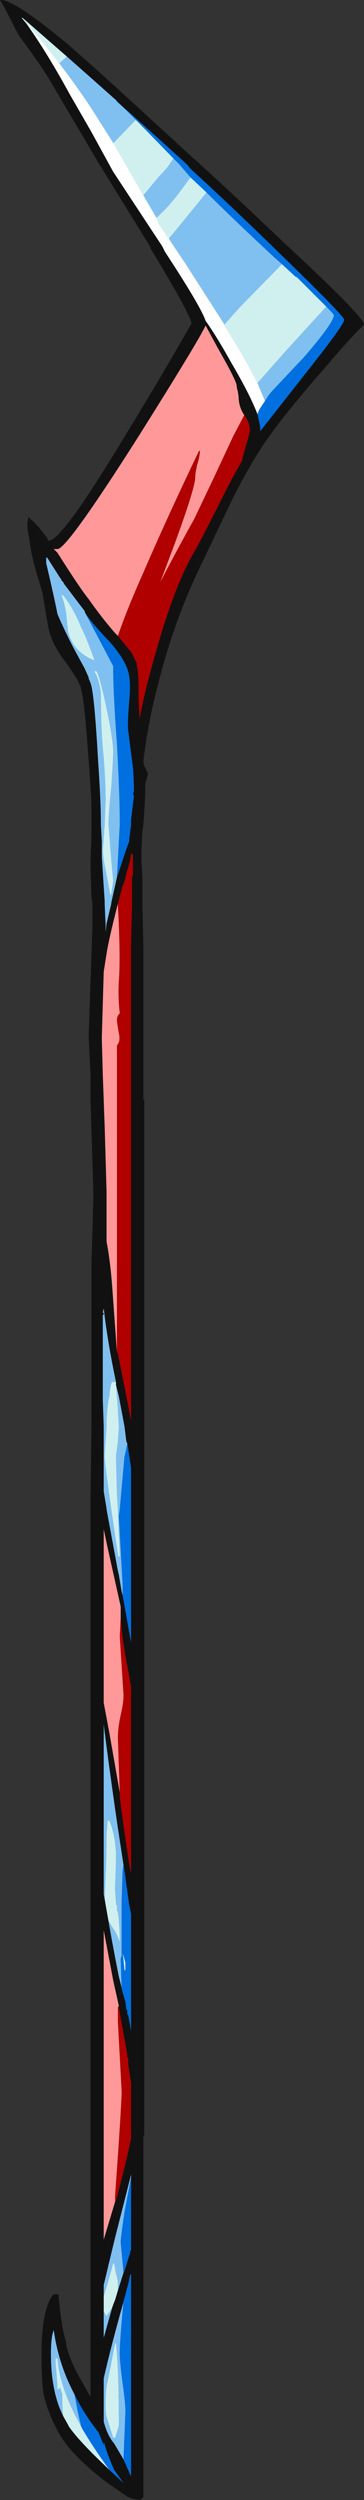 <?xml version="1.0" encoding="UTF-8" standalone="no"?>
<svg xmlns:ffdec="https://www.free-decompiler.com/flash" xmlns:xlink="http://www.w3.org/1999/xlink" ffdec:objectType="shape" height="132.5px" width="19.3px" xmlns="http://www.w3.org/2000/svg">
  <rect width="100%" height="100%" fill="#333333" stroke="none"/>
  <g transform="matrix(1.0, 0.0, 0.0, 1.0, 7.15, 70.85)">
    <path d="M-0.95 -65.5 L-2.3 -66.7 -3.6 -67.85 -5.95 -69.9 -6.0 -69.9 -5.75 -69.6 Q-4.65 -68.05 -3.45 -65.85 L-2.3 -63.85 -1.15 -61.75 1.45 -57.8 1.6 -57.5 Q3.5 -54.6 3.75 -53.85 4.35 -53.0 5.1 -51.65 6.1 -49.95 6.5 -48.9 6.6 -48.5 6.65 -48.2 L6.65 -48.0 9.2 -51.25 Q11.1 -53.65 11.1 -53.9 11.1 -54.1 7.8 -57.3 5.2 -59.85 2.9 -61.95 L2.8 -62.1 1.7 -63.1 -0.3 -64.9 -0.95 -65.45 -1.0 -65.5 -0.95 -65.5 M0.8 -57.8 L-1.95 -62.25 -2.3 -62.85 -4.45 -66.5 Q-4.95 -67.35 -6.1 -68.9 L-6.3 -69.25 Q-6.85 -70.35 -7.15 -70.85 -6.5 -70.95 -3.55 -68.5 L-2.3 -67.4 Q-0.8 -66.05 1.7 -63.75 L2.9 -62.65 Q4.8 -60.95 8.0 -57.9 12.15 -54.05 12.15 -53.65 11.25 -52.75 10.2 -51.5 8.05 -49.05 7.0 -47.55 6.1 -46.25 5.15 -44.35 L3.6 -41.1 Q2.1 -38.05 1.25 -34.65 0.7 -32.6 0.45 -30.5 L0.5 -30.25 0.7 -29.85 0.55 -29.3 0.55 -28.95 Q0.55 -28.4 0.45 -27.15 L0.4 -26.8 0.35 -25.85 0.35 -25.25 0.4 -24.35 0.4 -22.95 0.45 -20.75 0.45 -12.6 0.5 -12.55 0.5 42.25 0.45 42.45 0.45 61.5 0.3 61.65 -0.05 61.6 -0.35 61.5 -1.45 60.75 Q-3.35 59.3 -4.0 58.15 -4.65 57.0 -4.85 55.95 -4.95 55.25 -4.95 53.9 -4.95 52.6 -4.75 51.75 -4.55 50.95 -4.3 50.75 L-4.05 50.75 Q-3.9 52.5 -3.65 53.25 -3.6 54.05 -2.65 55.65 L-2.35 56.2 -2.35 8.45 -2.3 4.75 -2.3 -3.85 -2.2 -7.3 -2.2 -7.7 -2.35 -12.5 -2.35 -13.9 -2.45 -15.9 -2.25 -21.75 -2.25 -22.95 -2.3 -23.3 -2.35 -24.85 -2.35 -25.25 -2.3 -26.55 -2.3 -27.95 Q-2.3 -28.7 -2.5 -31.2 -2.7 -34.0 -2.9 -34.5 -3.1 -35.0 -3.85 -36.0 -4.45 -36.85 -4.6 -37.65 L-4.9 -39.45 -5.05 -39.95 Q-5.5 -41.35 -5.6 -42.35 -5.7 -42.75 -5.7 -43.1 L-5.65 -43.4 -5.65 -43.45 -5.7 -43.55 -5.55 -43.35 Q-5.35 -43.2 -5.05 -42.85 L-4.65 -42.35 -4.6 -42.2 -4.55 -42.2 Q-3.85 -42.2 -0.4 -47.95 1.35 -50.8 3.0 -53.7 3.0 -54.1 0.85 -57.65 L0.8 -57.8 M5.8 -48.85 Q5.5 -49.3 5.5 -49.85 L5.45 -50.15 Q5.4 -50.3 5.4 -50.4 5.4 -50.65 4.4 -52.4 L3.75 -53.6 Q3.45 -52.9 0.15 -47.65 -3.6 -41.75 -4.1 -41.75 L-4.3 -41.75 -4.1 -41.55 Q-2.9 -39.65 -2.45 -39.1 -1.75 -38.1 -1.05 -37.3 L-0.9 -37.15 -0.25 -36.35 -0.2 -36.3 0.05 -35.8 0.1 -35.75 0.1 -35.6 Q0.2 -35.2 0.2 -34.3 0.2 -33.5 0.25 -32.75 0.5 -34.1 0.95 -35.7 2.05 -39.75 3.15 -41.6 3.6 -42.4 4.75 -44.7 5.25 -45.7 5.7 -46.45 L5.7 -46.55 5.9 -47.25 Q6.1 -47.95 6.1 -48.05 6.1 -48.45 5.8 -48.85 M-2.65 -38.4 L-2.65 -38.45 -3.75 -39.9 -3.8 -40.0 -3.9 -40.1 -3.9 -40.15 -3.95 -40.2 -4.65 -41.3 -4.7 -41.3 -4.7 -41.0 Q-4.3 -39.3 -4.1 -38.3 -3.85 -37.7 -3.35 -36.7 L-3.3 -36.6 -2.65 -35.4 -2.45 -34.95 -2.45 -34.9 -2.35 -34.65 Q-2.15 -34.15 -1.95 -30.55 -1.8 -28.4 -1.8 -27.15 L-1.75 -26.25 -1.75 -25.4 -1.6 -23.1 -1.6 -22.95 -1.55 -21.8 -1.55 -21.45 -1.5 -21.9 -1.25 -22.95 -1.25 -23.0 -0.95 -24.35 -0.4 -26.0 -0.3 -26.25 -0.3 -26.35 -0.2 -27.15 -0.2 -27.4 -0.05 -28.65 -0.1 -28.8 -0.05 -28.9 -0.05 -28.95 Q-0.05 -29.5 -0.1 -30.15 L-0.15 -30.55 -0.35 -32.1 Q-0.4 -32.5 -0.3 -33.7 -0.2 -34.7 -0.35 -35.25 -0.55 -35.95 -1.35 -36.85 -2.4 -37.95 -2.65 -38.4 M-0.1 -25.2 L-0.1 -25.5 -0.15 -25.6 -0.2 -25.6 -0.25 -25.3 -0.25 -25.25 -0.45 -24.55 -0.55 -24.15 -0.6 -24.0 -0.65 -23.9 -0.9 -22.95 Q-1.4 -21.0 -1.5 -20.3 L-1.65 -19.35 -1.75 -15.9 -1.75 -15.8 -1.7 -13.9 -1.65 -12.55 -1.65 -12.5 -1.6 -11.15 -1.5 -7.7 -1.5 -5.05 Q-1.3 -4.0 -1.2 -2.65 L-0.95 0.8 -0.9 0.9 -0.45 3.15 -0.25 4.2 -0.2 4.45 -0.2 -16.0 -0.2 -16.7 -0.2 -20.75 -0.15 -22.95 -0.15 -24.35 -0.1 -24.5 -0.1 -25.2 M-1.0 2.4 Q-1.45 0.25 -1.65 -1.5 L-1.7 -1.3 Q-1.6 -1.2 -1.7 -1.15 L-1.7 3.3 -1.65 4.75 -1.65 8.2 -1.5 9.1 -1.5 9.15 -0.9 12.4 -0.85 12.6 -0.7 13.5 -0.65 13.7 -0.2 16.2 -0.2 6.95 -0.4 5.65 -0.45 5.55 -0.55 4.75 -0.85 3.15 -1.0 2.55 -1.0 2.5 -1.0 2.4 M-0.75 14.85 L-0.75 14.3 -1.45 11.15 -1.65 10.2 -1.65 19.4 -1.35 21.0 -0.8 24.15 -0.8 24.35 Q-0.75 24.95 -0.3 27.95 L-0.2 28.45 -0.2 18.55 -0.35 17.7 Q-0.7 15.95 -0.75 14.85 M-1.4 30.95 Q-1.15 32.4 -0.85 33.9 L-0.7 34.5 -0.7 34.55 -0.5 35.25 -0.45 35.65 -0.4 35.7 -0.4 35.9 -0.35 35.95 -0.25 36.5 -0.2 36.8 -0.2 30.6 -0.3 30.1 -0.55 28.3 -0.6 28.0 -0.95 25.7 Q-1.45 22.2 -1.65 20.55 L-1.65 29.55 -1.6 29.8 -1.55 30.1 -1.4 30.95 M-0.85 35.45 L-1.15 34.1 -1.65 31.45 -1.65 47.85 -1.05 45.85 -1.0 45.8 Q-0.45 43.7 -0.3 42.95 L-0.2 42.5 -0.2 39.55 -0.35 38.55 -0.35 38.25 -0.4 38.15 -0.4 38.05 -0.85 35.55 -0.85 35.45 M-0.6 49.6 L-0.55 49.5 -0.25 48.55 -0.25 48.45 -0.2 48.4 -0.2 44.4 Q-0.5 45.6 -1.05 47.75 -1.4 49.2 -1.65 50.25 L-1.65 50.85 -1.65 51.65 -1.65 53.05 -1.2 51.45 -1.15 51.3 -1.05 51.05 -0.9 50.55 -0.6 49.6 M-0.6 59.5 L-0.2 60.4 -0.2 49.7 -0.25 49.7 -0.3 49.95 -0.3 50.0 -0.55 50.95 -0.7 51.5 Q-1.3 53.65 -1.65 55.2 L-1.65 57.5 Q-1.45 58.25 -1.1 58.65 -0.95 58.9 -0.6 59.5 M-3.2 56.05 Q-4.05 54.45 -4.3 52.65 -4.45 53.0 -4.45 53.9 -4.45 55.9 -3.8 57.2 L-3.55 57.65 -3.5 57.75 Q-2.95 58.55 -1.35 60.05 L-0.6 60.75 -1.1 60.05 Q-1.45 59.25 -1.65 58.55 L-1.65 58.75 -1.95 58.0 -2.0 58.0 -2.05 57.9 Q-2.75 57.0 -3.2 56.05" fill="#111111" fill-rule="evenodd" stroke="none"/>
    <path d="M-0.1 -25.5 L-0.1 -25.2 -0.1 -25.5 M-0.2 -16.7 L-0.2 -16.0 -0.2 -16.7" fill="#d0d1cb" fill-rule="evenodd" stroke="none"/>
    <path d="M0.2 -64.35 L0.05 -64.5 -1.15 -63.25 -1.1 -63.2 -2.3 -65.1 Q-3.2 -66.45 -4.05 -67.55 L-4.0 -67.5 -3.6 -67.85 -2.3 -66.7 -0.95 -65.5 0.2 -64.35 M0.45 -60.5 L1.2 -61.4 1.7 -61.95 2.05 -62.45 2.35 -62.15 2.95 -61.45 2.4 -60.7 Q2.1 -60.3 1.7 -59.85 L1.15 -59.3 0.45 -60.5 M1.8 -58.2 L2.95 -59.6 3.8 -60.65 Q5.15 -59.3 7.35 -57.25 L7.8 -56.85 5.55 -54.55 4.75 -53.65 2.7 -56.85 1.8 -58.2 M10.15 -54.6 Q10.55 -54.2 10.55 -54.15 10.55 -53.75 8.95 -51.9 L7.3 -50.15 Q7.15 -50.0 6.9 -49.6 L6.5 -50.55 8.05 -52.3 10.15 -54.6 M-0.95 -24.35 L-1.25 -23.0 -1.25 -22.95 -1.5 -21.9 -1.55 -21.45 -1.55 -21.8 -1.6 -22.95 -1.6 -23.1 -1.75 -25.4 -1.75 -26.25 -1.8 -27.15 Q-1.8 -28.4 -1.95 -30.55 -2.15 -34.15 -2.35 -34.65 L-2.45 -34.9 -2.45 -34.95 -2.65 -35.4 -3.3 -36.6 -3.35 -36.7 Q-3.85 -37.7 -4.1 -38.3 -4.3 -39.3 -4.7 -41.0 L-4.7 -41.3 -4.65 -41.3 -3.95 -40.2 -3.9 -40.15 -3.9 -40.1 -3.8 -40.0 -3.75 -39.9 -2.65 -38.45 -2.65 -38.4 -1.15 -35.55 Q-1.15 -34.15 -0.95 -31.45 -0.8 -28.7 -0.8 -27.35 L-0.8 -27.15 -0.9 -25.25 -0.95 -24.35 M-2.15 -35.25 Q-2.0 -35.05 -1.9 -34.65 -1.8 -34.25 -1.8 -34.0 -1.8 -32.05 -1.65 -30.7 -1.55 -29.35 -1.55 -28.45 L-1.6 -27.15 -1.7 -25.75 -1.65 -25.25 -1.5 -24.5 -1.3 -23.4 -1.25 -23.45 -1.15 -24.15 -1.15 -24.2 -1.25 -25.25 -1.25 -25.3 -1.4 -27.15 Q-1.4 -27.7 -1.25 -29.15 -1.15 -30.6 -1.15 -31.0 -1.15 -31.65 -1.5 -33.3 -1.85 -35.0 -2.05 -35.3 L-2.15 -35.25 M-3.8 -39.3 L-3.9 -39.3 Q-3.75 -39.0 -3.65 -38.4 L-3.55 -37.45 Q-3.3 -36.3 -2.15 -35.85 L-2.15 -35.9 Q-2.65 -37.25 -2.85 -37.6 -3.25 -38.6 -3.8 -39.3 M-0.65 13.7 L-0.7 13.5 -0.85 12.6 -0.9 12.4 -1.5 9.15 -1.5 9.1 -1.65 8.2 -1.65 4.75 -1.7 3.3 -1.7 -1.15 Q-1.6 -1.2 -1.7 -1.3 L-1.65 -1.5 Q-1.45 0.25 -1.0 2.4 L-1.2 2.4 Q-1.3 2.5 -1.35 3.15 L-1.4 3.35 Q-1.5 4.15 -1.5 4.5 L-1.5 4.75 -1.6 6.3 Q-1.6 6.65 -1.25 9.15 L-0.9 11.5 -0.9 11.6 -0.85 11.65 -0.8 11.65 -0.8 11.5 -0.9 9.15 -0.95 8.35 -1.0 6.3 -0.9 5.55 -0.85 4.8 -0.85 4.75 -0.9 3.85 -0.95 3.15 -1.0 2.55 -1.0 2.5 -1.0 2.55 -0.85 3.15 -0.55 4.75 -0.45 5.55 -0.4 5.65 -0.5 6.15 -0.55 6.35 -0.8 9.15 -0.85 9.5 -0.65 13.1 -0.65 13.7 M-1.4 30.95 L-1.15 31.35 Q-0.9 31.7 -0.75 32.25 L-0.8 32.05 Q-0.8 31.2 -0.9 30.5 L-0.95 30.4 -0.95 30.15 -1.0 30.1 -1.0 30.0 -1.05 29.3 -1.05 29.2 Q-1.0 28.0 -1.0 27.4 -1.05 26.35 -1.35 25.65 L-1.45 25.65 -1.5 26.45 Q-1.5 27.6 -1.55 28.55 L-1.6 29.75 -1.6 29.8 -1.65 29.55 -1.65 20.55 Q-1.45 22.2 -0.95 25.7 L-0.6 28.0 -0.65 28.3 -0.7 29.9 -0.7 32.8 -0.75 32.95 -0.75 33.0 -0.7 34.5 -0.85 33.9 Q-1.15 32.4 -1.4 30.95 M-0.2 44.4 L-0.2 44.55 -0.55 46.4 Q-0.75 47.75 -0.75 48.0 L-0.6 49.6 -0.9 50.55 -0.9 50.15 Q-0.9 50.0 -1.0 49.65 L-1.1 49.1 -1.15 49.1 Q-1.2 49.3 -1.45 50.2 L-1.65 50.85 -1.65 50.25 Q-1.4 49.2 -1.05 47.75 -0.5 45.6 -0.2 44.4 M-0.55 50.95 L-0.6 51.1 Q-0.8 53.25 -0.8 53.85 -0.8 54.35 -0.65 55.45 -0.5 56.5 -0.5 56.95 L-0.6 59.5 Q-0.95 58.9 -1.1 58.65 -1.45 58.25 -1.65 57.5 L-1.65 55.2 Q-1.3 53.65 -0.7 51.5 L-0.55 50.95 M-1.2 51.45 L-1.65 53.05 -1.65 51.65 -1.5 51.9 -1.2 51.45 M-2.85 57.75 Q-4.0 55.7 -4.1 54.15 L-4.2 54.15 -4.2 54.4 -4.15 55.0 Q-4.1 55.55 -4.1 55.8 L-3.95 55.7 -3.9 55.9 Q-3.85 56.0 -3.85 56.1 -3.85 56.75 -3.8 57.2 -4.45 55.9 -4.45 53.9 -4.45 53.0 -4.3 52.65 -4.05 54.45 -3.2 56.05 L-3.05 56.85 -2.85 57.75 M-1.05 53.35 Q-1.25 54.4 -1.45 55.4 -1.55 55.7 -1.55 56.7 -1.55 57.15 -1.45 57.4 L-1.15 58.35 -1.05 58.35 -0.95 58.05 Q-0.85 57.75 -0.85 57.65 -0.85 54.75 -1.0 53.35 L-1.05 53.35" fill="#80c0f0" fill-rule="evenodd" stroke="none"/>
    <path d="M-1.1 -63.2 L-1.15 -63.25 0.05 -64.5 0.2 -64.35 2.05 -62.45 1.7 -61.95 1.2 -61.4 0.45 -60.5 -1.1 -63.2 M-3.6 -67.85 L-4.0 -67.5 -4.05 -67.55 -4.4 -68.0 Q-5.2 -69.05 -5.75 -69.6 L-6.0 -69.9 -5.95 -69.9 -3.6 -67.85 M2.95 -61.45 L3.8 -60.65 2.95 -59.6 1.8 -58.2 1.7 -58.35 1.25 -59.0 1.15 -59.3 1.7 -59.85 Q2.1 -60.3 2.4 -60.7 L2.95 -61.45 M7.8 -56.85 L8.5 -56.2 8.6 -56.15 10.15 -54.6 8.05 -52.3 6.5 -50.55 Q5.85 -51.85 4.75 -53.6 L4.75 -53.65 5.55 -54.55 7.8 -56.85 M-3.8 -39.3 Q-3.25 -38.6 -2.85 -37.6 -2.65 -37.25 -2.15 -35.9 L-2.15 -35.85 Q-3.3 -36.3 -3.55 -37.45 L-3.65 -38.4 Q-3.75 -39.0 -3.9 -39.3 L-3.8 -39.3 M-2.15 -35.25 L-2.05 -35.3 Q-1.85 -35.0 -1.5 -33.3 -1.15 -31.65 -1.15 -31.0 -1.15 -30.6 -1.25 -29.15 -1.4 -27.7 -1.4 -27.15 L-1.25 -25.3 -1.25 -25.25 -1.15 -24.2 -1.15 -24.15 -1.25 -23.45 -1.3 -23.4 -1.5 -24.5 -1.65 -25.25 -1.7 -25.75 -1.6 -27.15 -1.55 -28.45 Q-1.55 -29.35 -1.65 -30.7 -1.8 -32.05 -1.8 -34.0 -1.8 -34.25 -1.9 -34.65 -2.0 -35.05 -2.15 -35.25 M-1.0 2.5 L-1.0 2.55 -0.95 3.15 -0.9 3.85 -0.85 4.75 -0.85 4.8 -0.9 5.55 -1.0 6.3 -0.95 8.35 -0.9 9.15 -0.8 11.5 -0.8 11.65 -0.85 11.65 -0.9 11.6 -0.9 11.5 -1.25 9.15 Q-1.6 6.65 -1.6 6.3 L-1.5 4.75 -1.5 4.5 Q-1.5 4.15 -1.4 3.35 L-1.35 3.15 Q-1.3 2.5 -1.2 2.4 L-1.0 2.4 -1.0 2.5 M-1.6 29.8 L-1.6 29.75 -1.55 28.55 Q-1.5 27.6 -1.5 26.45 L-1.45 25.65 -1.35 25.65 Q-1.05 26.35 -1.0 27.4 -1.0 28.0 -1.05 29.2 L-1.05 29.3 -1.0 30.0 -1.0 30.1 -0.95 30.15 -0.95 30.4 -0.9 30.5 Q-0.8 31.2 -0.8 32.05 L-0.75 32.25 Q-0.9 31.7 -1.15 31.35 L-1.4 30.95 -1.55 30.1 -1.6 29.8 M-0.5 33.55 L-0.55 33.6 Q-0.6 33.05 -0.65 32.65 L-0.5 33.15 -0.5 33.55 M-1.65 50.85 L-1.45 50.2 Q-1.2 49.3 -1.15 49.1 L-1.1 49.1 -1.0 49.65 Q-0.9 50.0 -0.9 50.15 L-0.9 50.55 -1.05 51.05 -1.15 51.3 -1.2 51.45 -1.5 51.9 -1.65 51.65 -1.65 50.85 M-3.8 57.2 Q-3.85 56.75 -3.85 56.1 -3.85 56.0 -3.9 55.9 L-3.95 55.7 -4.1 55.8 Q-4.1 55.55 -4.15 55.0 L-4.2 54.4 -4.2 54.15 -4.1 54.15 Q-4.0 55.7 -2.85 57.75 L-2.8 57.85 Q-2.25 58.8 -1.35 60.05 -2.95 58.55 -3.5 57.75 L-3.55 57.65 -3.8 57.2 M-1.05 53.35 L-1.0 53.35 Q-0.85 54.75 -0.85 57.65 -0.85 57.75 -0.95 58.05 L-1.05 58.35 -1.15 58.35 -1.45 57.4 Q-1.55 57.15 -1.55 56.7 -1.55 55.7 -1.45 55.4 -1.25 54.4 -1.05 53.35" fill="#d0f0f0" fill-rule="evenodd" stroke="none"/>
    <path d="M2.05 -62.45 L0.2 -64.35 -0.95 -65.5 -1.0 -65.5 -0.95 -65.45 -0.3 -64.9 1.7 -63.1 2.8 -62.1 2.9 -61.95 Q5.2 -59.85 7.8 -57.3 11.1 -54.1 11.1 -53.9 11.1 -53.65 9.2 -51.25 L6.65 -48.0 6.65 -48.2 Q6.6 -48.5 6.5 -48.9 L6.6 -49.15 6.9 -49.6 Q7.15 -50.0 7.3 -50.15 L8.95 -51.9 Q10.55 -53.75 10.55 -54.15 10.55 -54.2 10.15 -54.6 L8.6 -56.15 8.5 -56.2 7.8 -56.85 7.35 -57.25 Q5.15 -59.3 3.8 -60.65 L2.95 -61.45 2.35 -62.15 2.05 -62.45 M-0.95 -24.35 L-0.9 -25.25 -0.8 -27.15 -0.8 -27.35 Q-0.8 -28.7 -0.95 -31.45 -1.15 -34.15 -1.15 -35.55 L-2.65 -38.4 Q-2.4 -37.95 -1.35 -36.85 -0.55 -35.95 -0.35 -35.25 -0.2 -34.7 -0.3 -33.7 -0.4 -32.5 -0.35 -32.1 L-0.15 -30.55 -0.1 -30.15 Q-0.05 -29.5 -0.05 -28.95 L-0.05 -28.9 -0.1 -28.8 -0.05 -28.65 -0.2 -27.4 -0.2 -27.15 -0.3 -26.35 -0.3 -26.25 -0.4 -26.0 -0.95 -24.35 M-0.65 13.7 L-0.65 13.1 -0.85 9.5 -0.8 9.15 -0.55 6.35 -0.5 6.15 -0.4 5.65 -0.2 6.95 -0.2 16.2 -0.65 13.7 M-0.7 34.5 L-0.75 33.0 -0.75 32.95 -0.7 32.8 -0.7 29.9 -0.65 28.3 -0.6 28.0 -0.55 28.3 -0.3 30.1 -0.2 30.6 -0.2 36.8 -0.25 36.5 -0.35 35.95 -0.4 35.9 -0.4 35.7 -0.45 35.65 -0.5 35.25 -0.7 34.55 -0.7 34.5 M-0.5 33.55 L-0.5 33.15 -0.65 32.65 Q-0.6 33.05 -0.55 33.6 L-0.5 33.55 M-0.6 49.6 L-0.75 48.0 Q-0.75 47.75 -0.55 46.4 L-0.2 44.55 -0.2 44.4 -0.2 48.4 -0.25 48.45 -0.25 48.55 -0.55 49.5 -0.6 49.6 M-0.55 50.95 L-0.3 50.0 -0.3 49.95 -0.25 49.7 -0.2 49.7 -0.2 60.4 -0.6 59.5 -0.5 56.95 Q-0.5 56.5 -0.65 55.45 -0.8 54.35 -0.8 53.85 -0.8 53.25 -0.6 51.1 L-0.55 50.95 M-2.85 57.75 L-3.05 56.85 -3.2 56.05 Q-2.75 57.0 -2.05 57.9 L-2.0 58.0 -1.95 58.0 -1.65 58.75 -1.65 58.55 Q-1.45 59.25 -1.1 60.05 L-0.6 60.75 -1.35 60.05 Q-2.25 58.8 -2.8 57.85 L-2.85 57.75" fill="#0070e0" fill-rule="evenodd" stroke="none"/>
    <path d="M-0.9 -37.15 Q-0.4 -38.6 0.45 -40.5 1.7 -43.4 3.4 -46.95 L3.45 -46.95 Q3.45 -46.7 3.3 -46.2 3.2 -45.75 3.2 -45.55 3.2 -45.0 2.1 -42.0 L1.35 -40.0 Q2.15 -41.55 3.15 -43.35 L4.15 -45.45 5.2 -47.7 5.8 -48.85 Q6.1 -48.45 6.1 -48.05 6.1 -47.95 5.9 -47.25 L5.7 -46.55 5.7 -46.45 Q5.25 -45.7 4.75 -44.7 3.6 -42.4 3.15 -41.6 2.05 -39.75 0.95 -35.7 0.5 -34.1 0.25 -32.75 0.2 -33.5 0.2 -34.3 0.2 -35.2 0.1 -35.6 L0.1 -35.75 0.05 -35.8 -0.2 -36.3 -0.25 -36.35 -0.9 -37.15 M-0.1 -25.5 L-0.1 -25.2 -0.1 -24.5 -0.15 -24.35 -0.15 -22.95 -0.2 -20.75 -0.2 -16.7 -0.2 -16.0 -0.2 4.45 -0.25 4.2 -0.45 3.15 -0.9 0.9 -0.95 0.8 -0.95 -15.45 Q-0.75 -15.65 -0.85 -16.1 -0.95 -16.65 -0.95 -16.8 -0.95 -17.0 -0.8 -17.15 -0.9 -18.0 -0.85 -18.85 -0.75 -20.15 -0.9 -22.85 L-0.9 -22.95 -0.65 -23.9 -0.6 -24.0 -0.55 -24.15 -0.45 -24.55 -0.25 -25.25 -0.25 -25.3 -0.2 -25.6 -0.15 -25.6 -0.1 -25.5 M-0.8 24.15 L-0.9 21.3 Q-0.9 20.7 -0.75 20.05 -0.6 19.4 -0.6 19.0 L-0.8 15.9 -0.75 14.85 Q-0.7 15.95 -0.35 17.7 L-0.2 18.55 -0.2 28.45 -0.3 27.95 Q-0.75 24.95 -0.8 24.35 L-0.8 24.15 M-1.05 45.85 L-1.05 45.55 Q-0.7 40.65 -0.7 40.0 L-0.9 36.3 -0.9 35.55 -0.85 35.45 -0.85 35.55 -0.4 38.05 -0.4 38.15 -0.35 38.25 -0.35 38.55 -0.2 39.55 -0.2 42.5 -0.3 42.95 Q-0.45 43.7 -1.0 45.8 L-1.05 45.85" fill="#b00000" fill-rule="evenodd" stroke="none"/>
    <path d="M-0.9 -37.15 L-1.05 -37.3 Q-1.75 -38.1 -2.45 -39.1 -2.9 -39.65 -4.1 -41.55 L-4.3 -41.75 -4.1 -41.75 Q-3.6 -41.75 0.15 -47.65 3.45 -52.9 3.75 -53.6 L4.4 -52.4 Q5.4 -50.65 5.4 -50.4 5.4 -50.3 5.45 -50.15 L5.5 -49.85 Q5.5 -49.3 5.8 -48.85 L5.2 -47.7 4.15 -45.45 3.15 -43.35 Q2.15 -41.55 1.35 -40.0 L2.1 -42.0 Q3.2 -45.0 3.2 -45.55 3.2 -45.75 3.3 -46.2 3.45 -46.7 3.45 -46.95 L3.4 -46.95 Q1.7 -43.4 0.45 -40.5 -0.4 -38.6 -0.9 -37.15 M-0.95 0.8 L-1.2 -2.65 Q-1.3 -4.0 -1.5 -5.05 L-1.5 -7.7 -1.6 -11.15 -1.65 -12.5 -1.65 -12.55 -1.7 -13.9 -1.75 -15.8 -1.75 -15.9 -1.65 -19.35 -1.5 -20.3 Q-1.4 -21.0 -0.9 -22.95 L-0.9 -22.85 Q-0.75 -20.15 -0.85 -18.85 -0.9 -18.0 -0.8 -17.15 -0.95 -17.0 -0.95 -16.8 -0.95 -16.65 -0.85 -16.1 -0.75 -15.65 -0.95 -15.45 L-0.95 0.8 M-0.8 24.15 L-1.35 21.0 -1.65 19.4 -1.65 10.2 -1.45 11.15 -0.75 14.3 -0.75 14.85 -0.8 15.9 -0.6 19.0 Q-0.6 19.4 -0.75 20.05 -0.9 20.7 -0.9 21.3 L-0.8 24.15 M-1.05 45.85 L-1.65 47.85 -1.65 31.45 -1.15 34.1 -0.85 35.45 -0.9 35.55 -0.9 36.3 -0.7 40.0 Q-0.7 40.65 -1.05 45.55 L-1.05 45.85" fill="#ff9999" fill-rule="evenodd" stroke="none"/>
    <path d="M-1.1 -63.2 L0.45 -60.5 1.15 -59.3 1.25 -59.0 1.7 -58.35 1.8 -58.2 2.7 -56.85 4.75 -53.65 4.75 -53.6 Q5.85 -51.85 6.5 -50.55 L6.9 -49.6 6.6 -49.15 6.5 -48.9 Q6.1 -49.95 5.1 -51.65 4.35 -53.0 3.75 -53.85 3.5 -54.6 1.6 -57.5 L1.45 -57.8 -1.15 -61.75 -2.3 -63.85 -3.45 -65.85 Q-4.65 -68.05 -5.75 -69.6 -5.2 -69.05 -4.4 -68.0 L-4.05 -67.55 Q-3.2 -66.45 -2.3 -65.1 L-1.1 -63.2" fill="#ffffff" fill-rule="evenodd" stroke="none"/>
  </g>
</svg>
